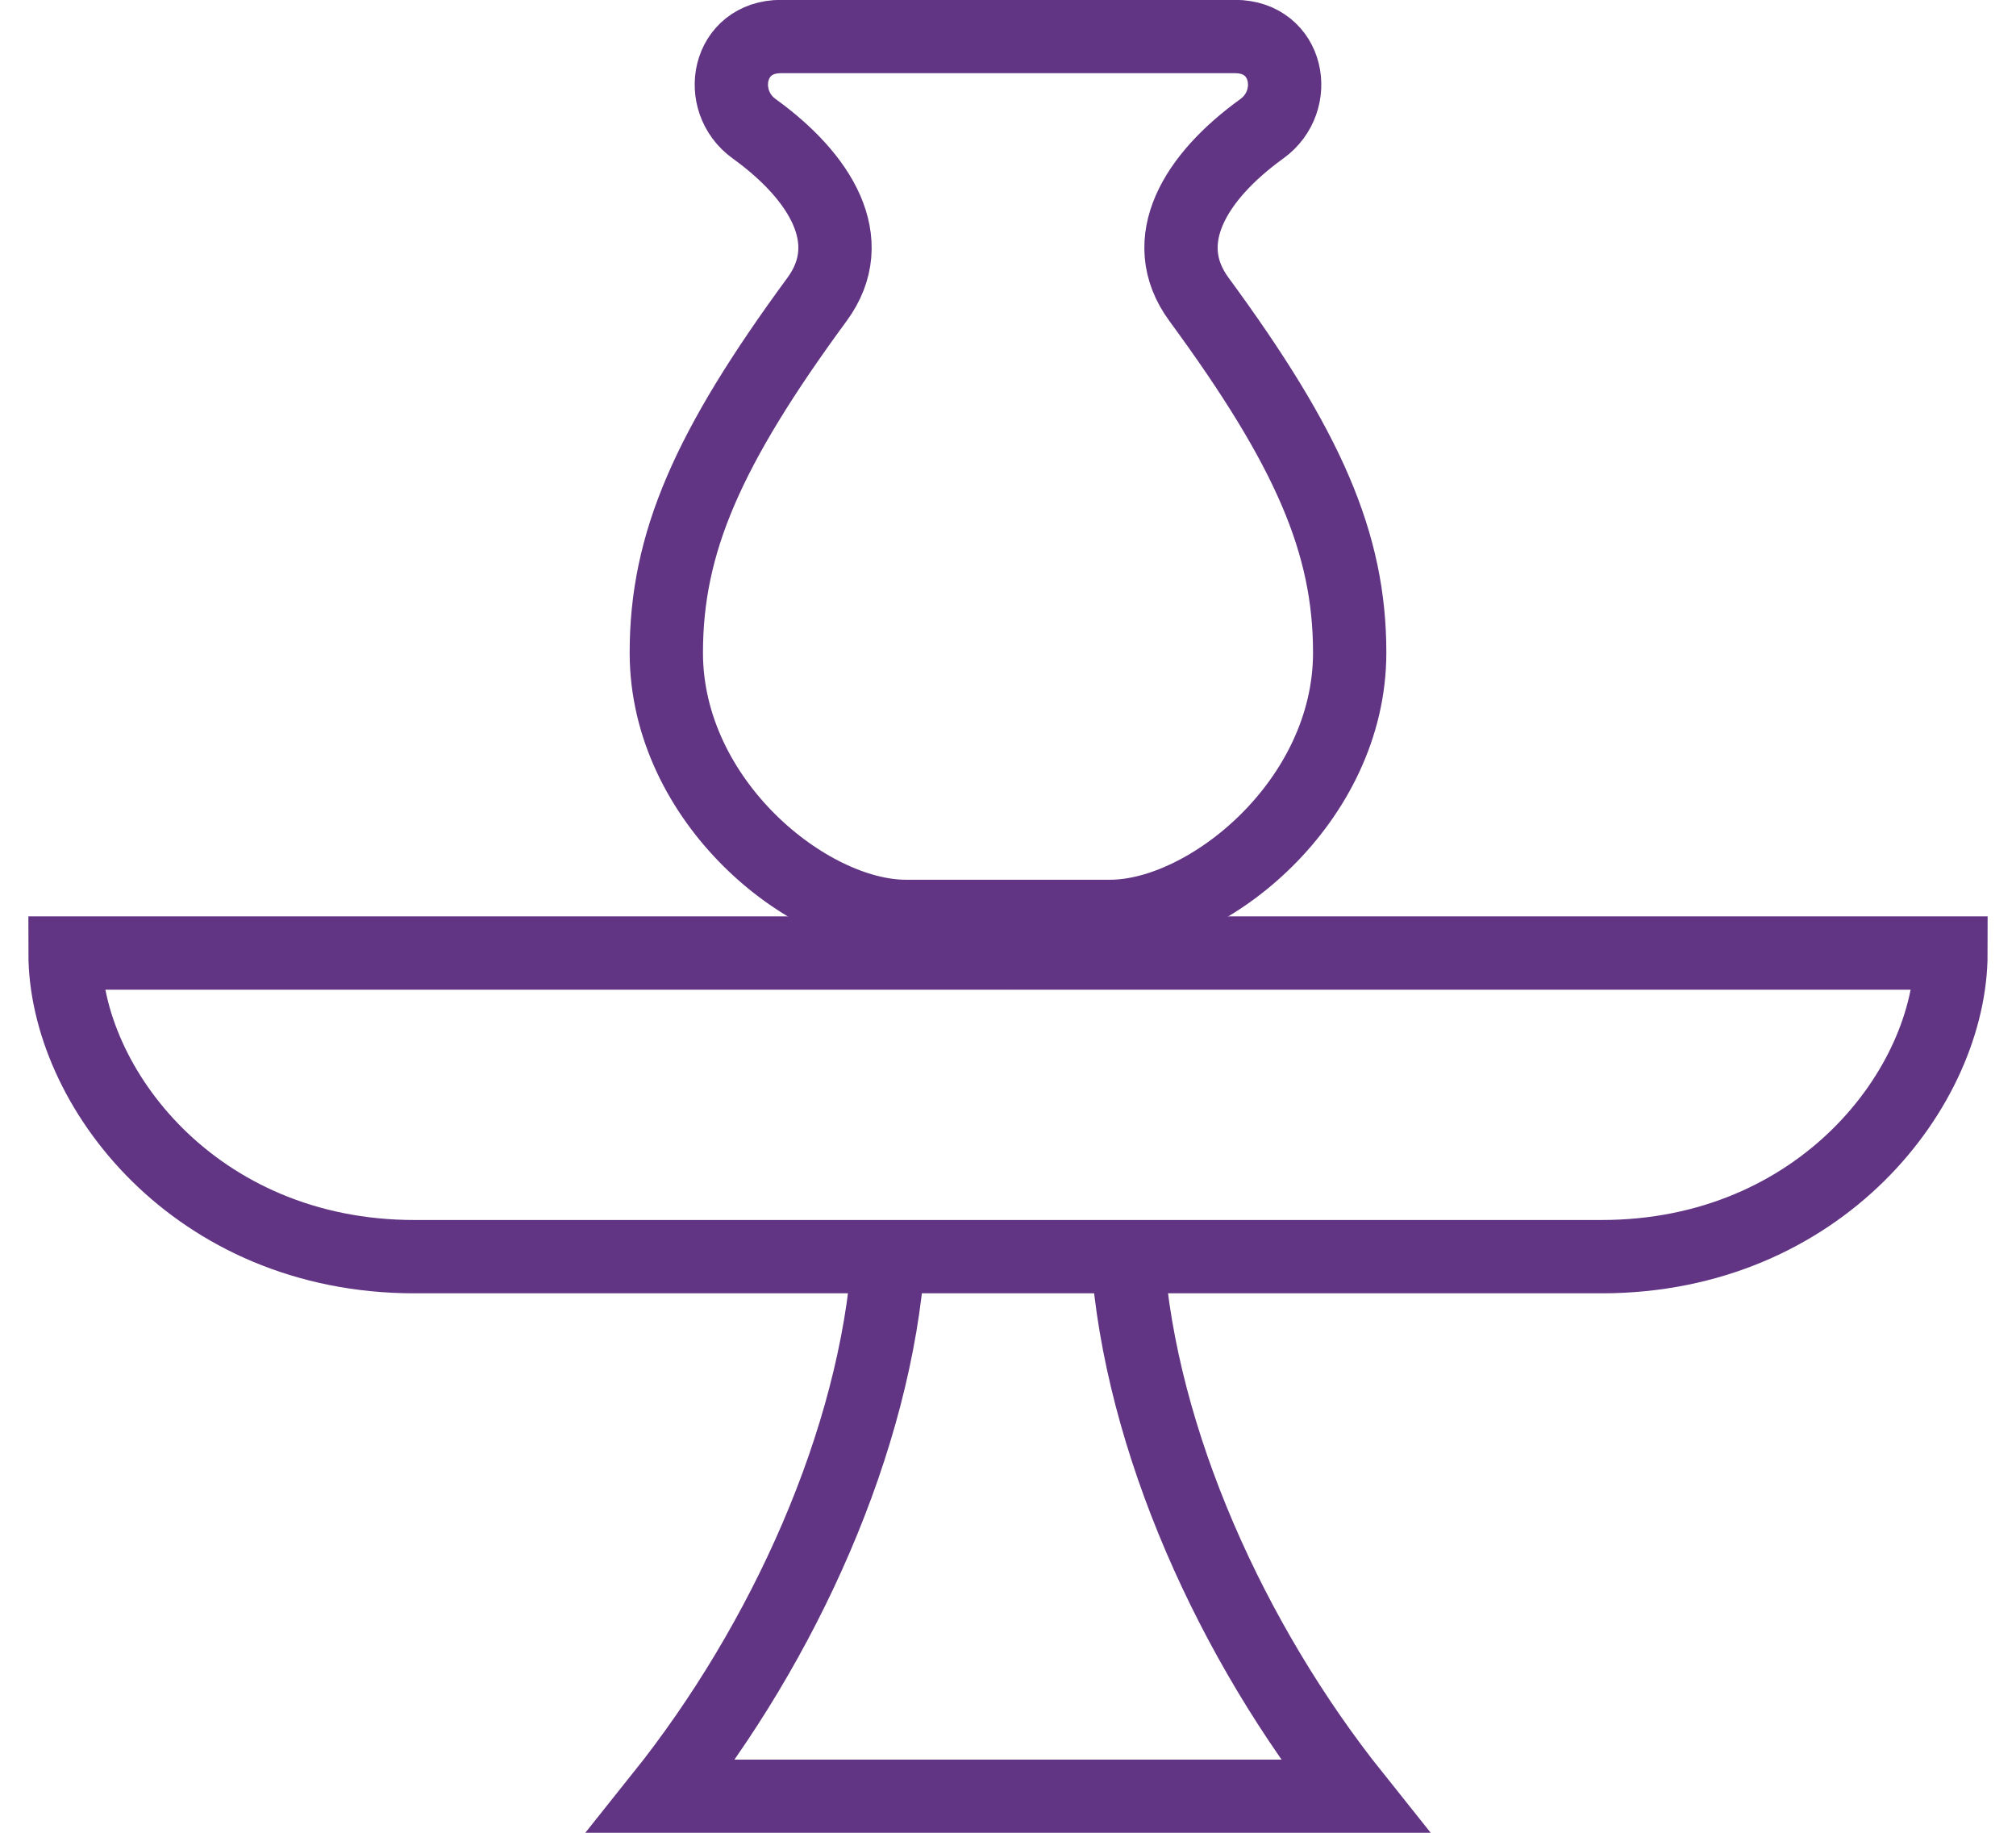 <?xml version="1.0" encoding="UTF-8" standalone="no"?>
<svg
   width="1100"
   height="1000"
   version="1.1"
   id="svg1"
   sodipodi:docname="142FE.svg"
   inkscape:version="1.4.2 (f4327f4, 2025-05-13)"
   xmlns:inkscape="http://www.inkscape.org/namespaces/inkscape"
   xmlns:sodipodi="http://sodipodi.sourceforge.net/DTD/sodipodi-0.dtd"
   xmlns:xlink="http://www.w3.org/1999/xlink"
   xmlns="http://www.w3.org/2000/svg"
   xmlns:svg="http://www.w3.org/2000/svg">
  <defs
     id="defs1" />
  <sodipodi:namedview
     id="namedview1"
     pagecolor="#ffffff"
     bordercolor="#666666"
     borderopacity="1.0"
     inkscape:showpageshadow="2"
     inkscape:pageopacity="0.0"
     inkscape:pagecheckerboard="0"
     inkscape:deskcolor="#d1d1d1"
     inkscape:zoom="0.53386565"
     inkscape:cx="578.79731"
     inkscape:cy="1014.3001"
     inkscape:window-width="1680"
     inkscape:window-height="998"
     inkscape:window-x="-8"
     inkscape:window-y="-8"
     inkscape:window-maximized="1"
     inkscape:current-layer="svg1"
     showguides="true">
    <sodipodi:guide
       position="550,1000"
       orientation="-1,0"
       id="guide1"
       inkscape:locked="false"
       inkscape:label=""
       inkscape:color="rgb(0,134,229)" />
    <sodipodi:guide
       position="0,500"
       orientation="0,1"
       id="guide2"
       inkscape:locked="false"
       inkscape:label=""
       inkscape:color="rgb(0,134,229)" />
    <sodipodi:guide
       position="550,510.719"
       orientation="0,-1"
       id="guide3"
       inkscape:locked="false" />
  </sodipodi:namedview>
  <path
     style="fill:none;stroke:#613583;stroke-width:40;stroke-linecap:butt;stroke-linejoin:miter;stroke-dasharray:none;stroke-opacity:1"
     d="M 550.034,520 H 35.483 c 0,72.822 70.952,165.658 190.741,165.658 l 323.776,0"
     id="path4"
     sodipodi:nodetypes="ccsc" />
  <path
     style="fill:none;stroke:#613583;stroke-width:40;stroke-linecap:butt;stroke-linejoin:miter;stroke-dasharray:none;stroke-opacity:1"
     d="M 484.816,685.658 C 477.77,785.826 427.874,896.197 360.881,980.068 H 550"
     id="path5"
     sodipodi:nodetypes="ccc" />
  <path
     style="fill:none;stroke:#613583;stroke-width:40;stroke-linecap:butt;stroke-linejoin:miter;stroke-dasharray:none;stroke-opacity:1"
     d="m 550,500 h -55.763 c -53.202,0 -130.673,-62.6 -130.673,-143.896 0,-59.681 22.482,-111.373 82.242,-192.772 23.512,-32.025 1.825,-67.026 -34.329,-93.098 -21.16,-15.259 -14.675,-50.305 14.664,-50.305 H 550"
     id="path3"
     sodipodi:nodetypes="csssssc" />
  <use
     x="0"
     y="0"
     xlink:href="#path3"
     id="use1"
     transform="matrix(-1,0,0,1,1100,0)" />
  <use
     x="0"
     y="0"
     xlink:href="#path4"
     id="use3"
     transform="matrix(-1,0,0,1,1100,0)" />
  <use
     x="0"
     y="0"
     xlink:href="#path5"
     id="use2"
     transform="matrix(-1,0,0,1,1100,0)" />
</svg>
